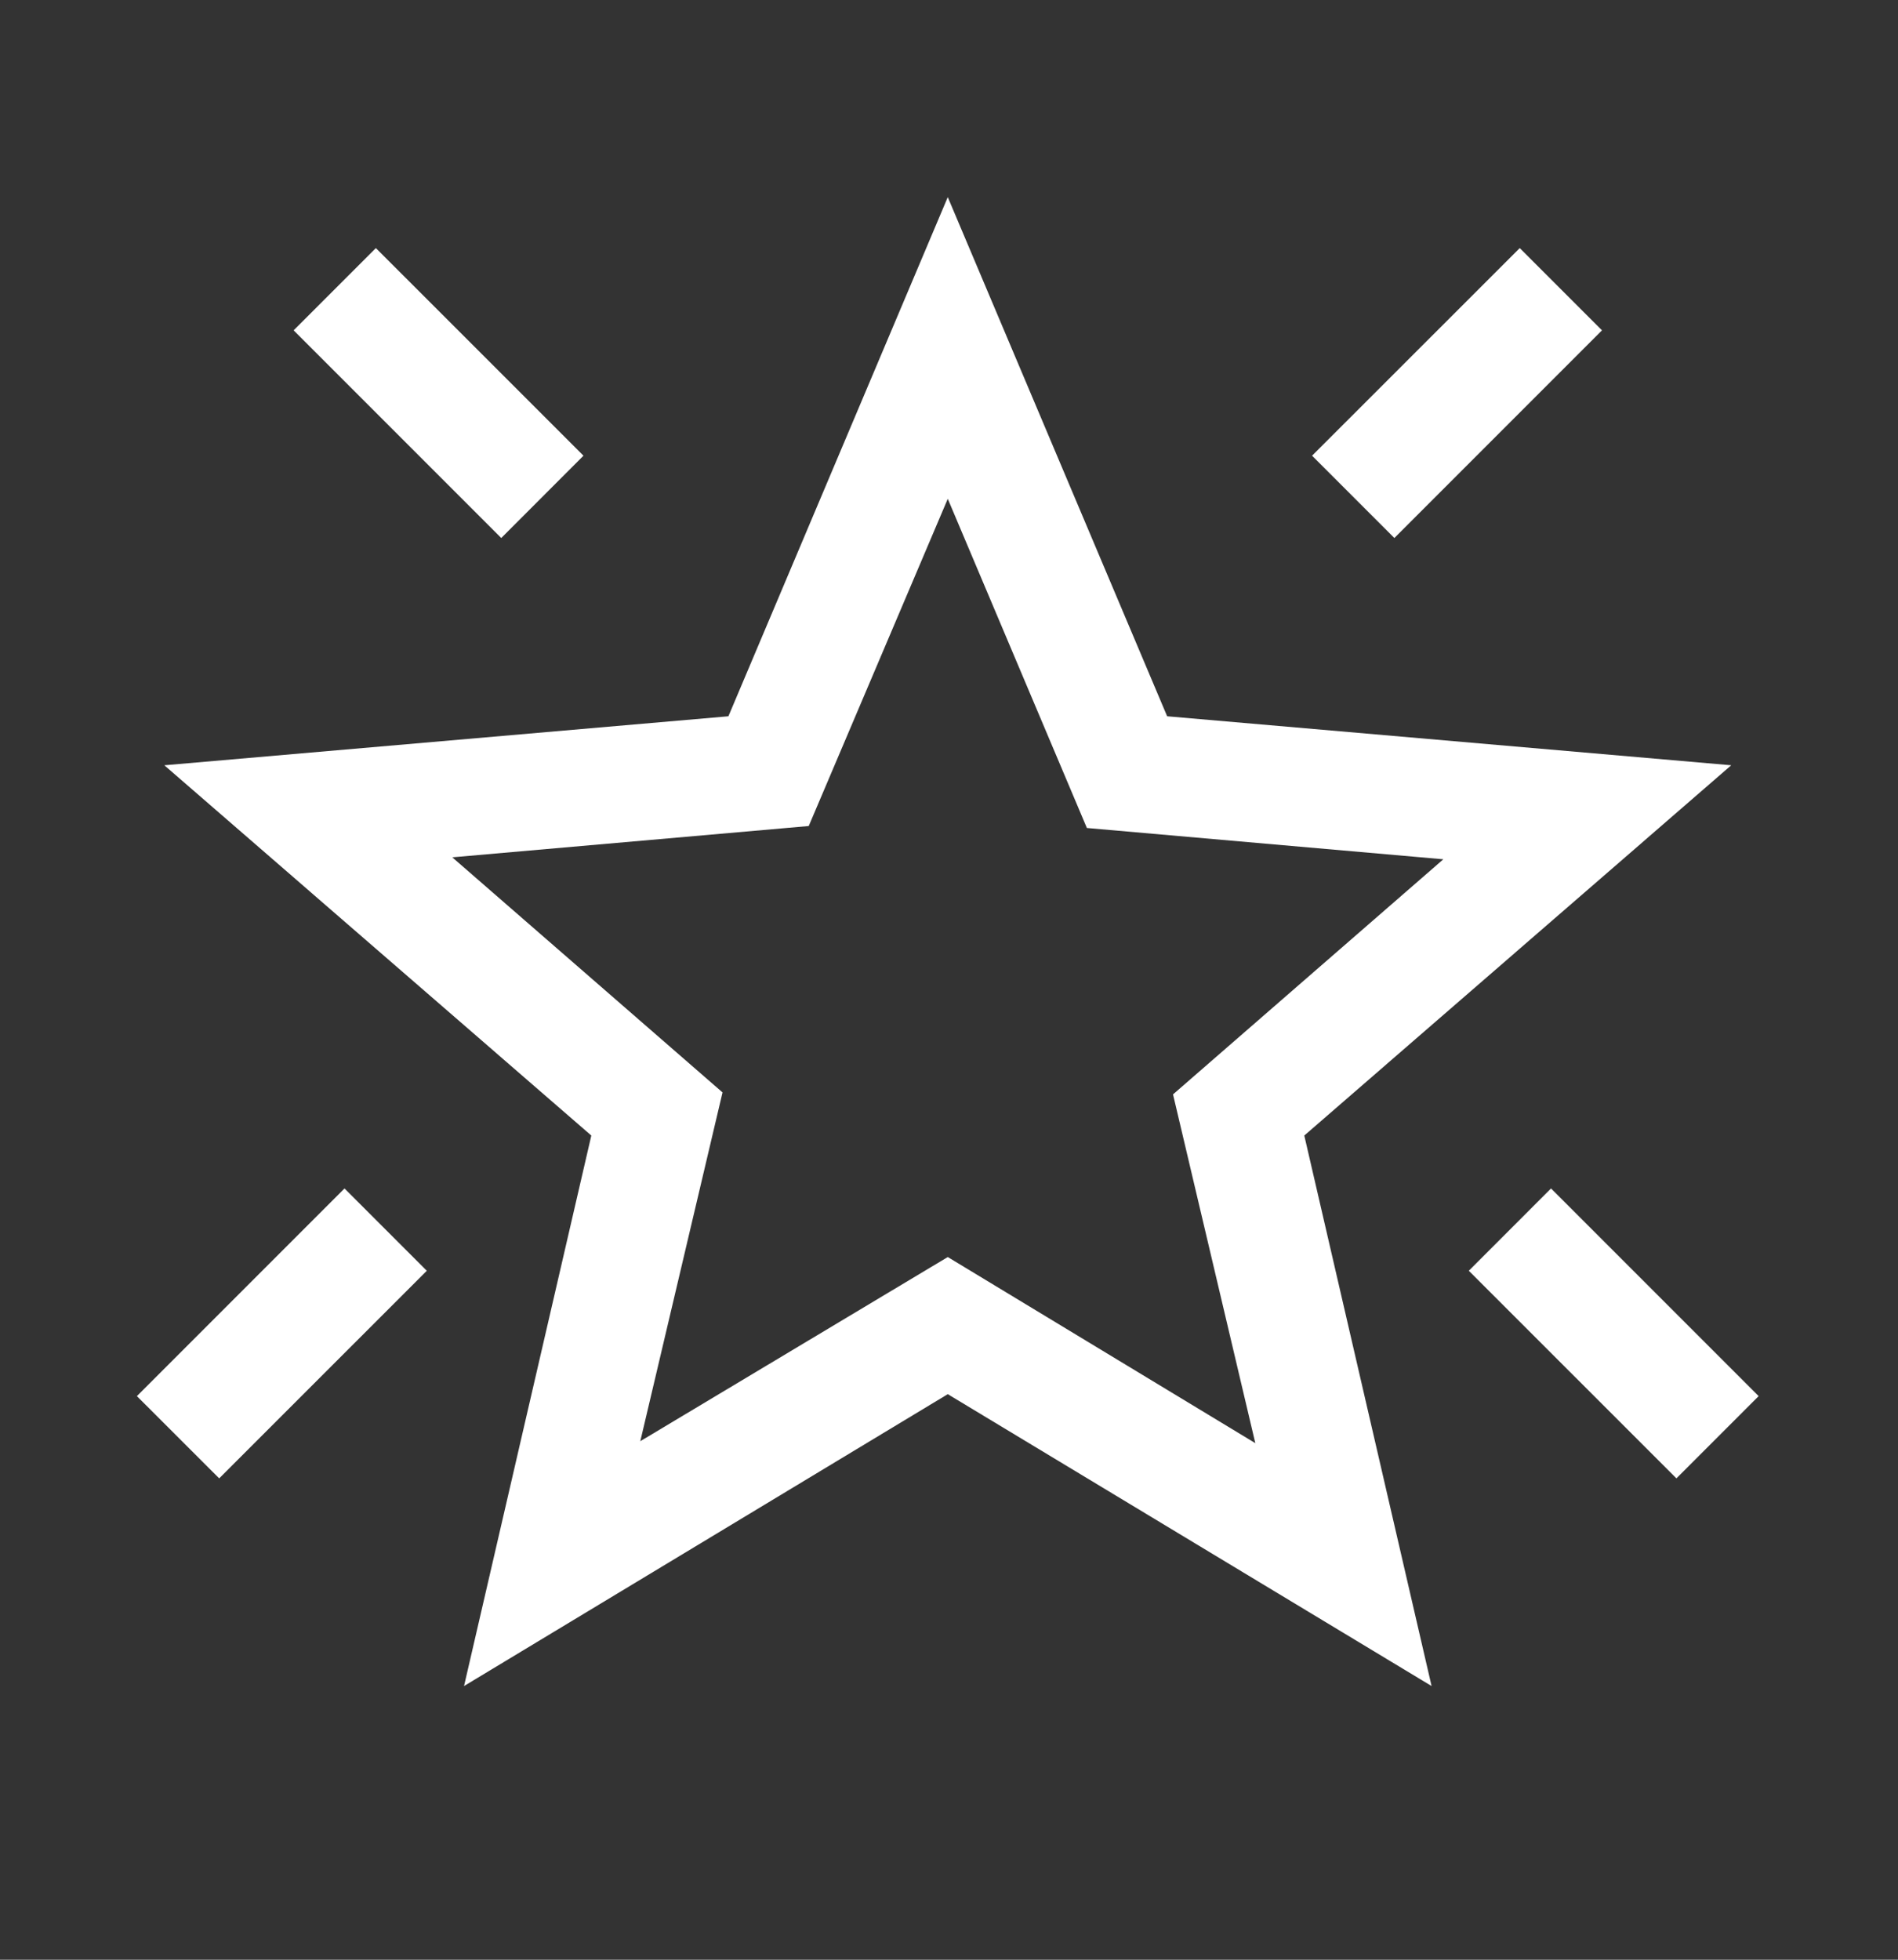 <svg width="31" height="32" viewBox="0 0 31 32" fill="none" xmlns="http://www.w3.org/2000/svg">
<rect x="0" y="0" width="31" height="32" fill="#333333" stroke="none"/>
<mask id="mask0_2032_4453" style="mask-type:alpha" maskUnits="userSpaceOnUse" x="0" y="0" width="31" height="32">
<rect x="0.125" y="0.659" width="30.711" height="30.711" fill="#D9D9D9"/>
</mask>
<g mask="url(#mask0_2032_4453)">
<path d="M27.381 24.14L23.99 20.75L25.333 19.406L28.724 22.797L27.381 24.14ZM22.774 8.785L21.43 7.441L24.822 4.051L26.165 5.394L22.774 8.785ZM8.187 8.785L4.796 5.394L6.139 4.051L9.53 7.441L8.187 8.785ZM3.58 24.14L2.236 22.797L5.627 19.406L6.971 20.75L3.58 24.14ZM10.458 23.533L15.48 20.526L20.503 23.565L19.159 17.87L23.574 14.031L17.752 13.52L15.48 8.145L13.209 13.488L7.387 13.999L11.801 17.838L10.458 23.533ZM7.579 27.531L9.658 18.542L2.684 12.496L11.897 11.696L15.48 3.219L19.063 11.696L28.276 12.496L21.303 18.542L23.382 27.531L15.48 22.765L7.579 27.531Z" fill="white"/>
</g>
</svg>
